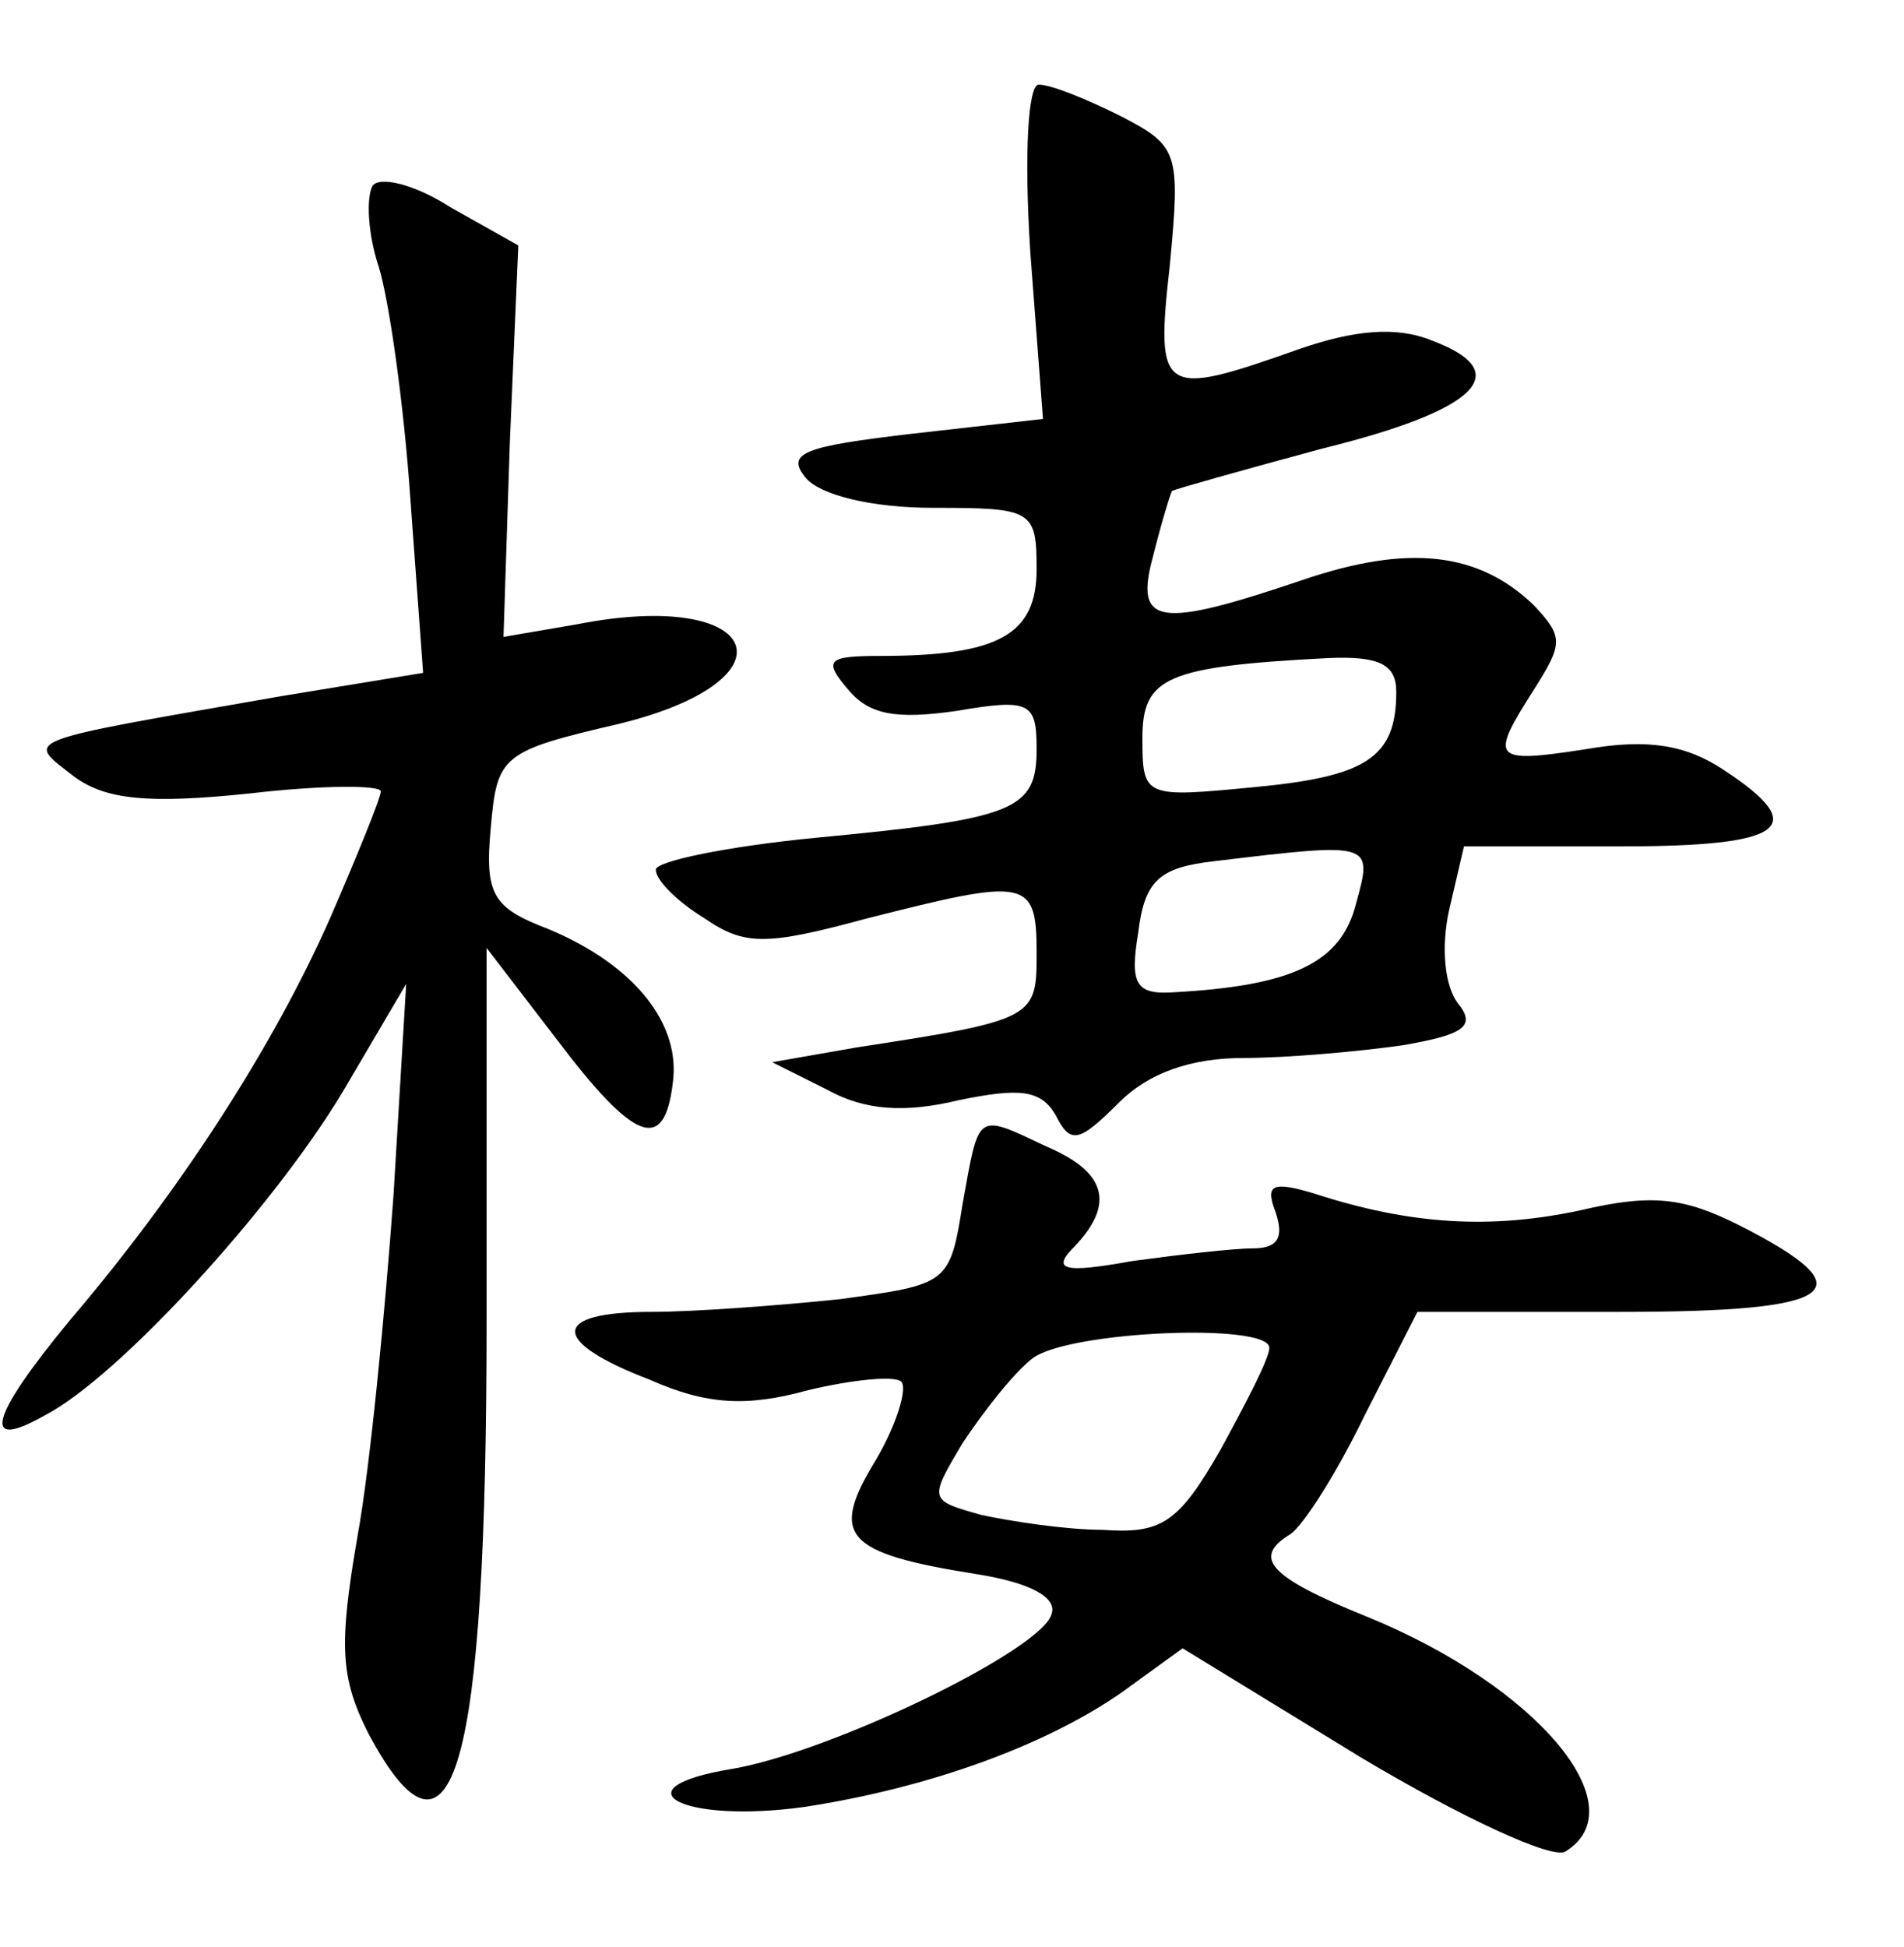 <?xml version="1.0" standalone="no"?>
<!DOCTYPE svg PUBLIC "-//W3C//DTD SVG 20010904//EN"
 "http://www.w3.org/TR/2001/REC-SVG-20010904/DTD/svg10.dtd">
<svg version="1.0" xmlns="http://www.w3.org/2000/svg"
 width="90pt" height="92pt" viewBox="0 0 90 92"
 preserveAspectRatio="xMidYMid meet">
<g transform="translate(0,92) scale(0.1,-0.1)"
fill="#000000" stroke="none">
<path d="M487 801 l6 -79 -62 -7 c-51 -6 -60 -9 -50 -21 7 -8 31 -14 60 -14
47 0 49 -1 49 -29 0 -31 -18 -41 -74 -41 -25 0 -27 -2 -15 -16 10 -12 23 -14
51 -10 35 6 38 4 38 -18 0 -29 -10 -33 -105 -42 -41 -4 -75 -11 -75 -15 0 -5
10 -15 23 -23 19 -13 29 -13 77 0 75 19 80 19 80 -16 0 -31 0 -32 -85 -45
l-40 -7 26 -13 c18 -10 37 -11 62 -5 29 6 39 5 46 -7 7 -14 11 -13 30 6 14 14
34 21 59 21 20 0 54 3 75 6 29 5 35 9 26 20 -6 8 -8 26 -4 44 l7 30 74 0 c78
0 90 9 49 36 -18 12 -36 15 -65 10 -45 -7 -46 -5 -25 28 14 22 14 25 0 40 -26
25 -59 29 -109 12 -68 -23 -80 -22 -71 11 4 16 8 29 9 31 2 1 34 10 71 20 73
18 92 36 52 51 -17 7 -37 5 -63 -4 -65 -23 -68 -22 -61 40 5 53 4 56 -23 70
-16 8 -33 15 -39 15 -5 0 -7 -32 -4 -79z m173 -208 c0 -31 -14 -40 -67 -45
-52 -5 -53 -5 -53 23 0 29 11 34 88 38 24 1 32 -3 32 -16z m-19 -100 c-7 -28
-30 -39 -87 -42 -17 -1 -20 4 -16 28 3 25 10 31 36 34 75 9 75 9 67 -20z"/>
<path d="M176 832 c-3 -6 -2 -23 3 -38 5 -16 12 -66 15 -110 l6 -82 -67 -11
c-126 -22 -121 -20 -98 -38 15 -11 35 -13 83 -8 34 4 62 4 62 1 0 -3 -11 -30
-24 -60 -27 -61 -71 -129 -123 -190 -38 -46 -42 -62 -12 -45 35 18 108 98 141
153 l30 51 -6 -100 c-4 -55 -11 -128 -17 -161 -9 -52 -8 -67 5 -93 40 -75 56
-18 56 195 l0 176 33 -43 c37 -49 51 -54 55 -21 4 28 -18 56 -59 73 -26 10
-30 16 -27 48 3 34 5 36 61 49 85 21 67 64 -20 47 l-35 -6 3 92 4 93 -32 18
c-17 11 -34 15 -37 10z"/>
<path d="M455 351 c-6 -38 -7 -38 -58 -45 -29 -3 -69 -6 -89 -6 -48 0 -48 -14
-1 -32 27 -12 46 -13 75 -5 21 5 41 7 44 4 3 -3 -2 -20 -12 -37 -22 -36 -15
-44 48 -54 25 -4 38 -11 35 -19 -5 -17 -104 -65 -151 -73 -55 -9 -24 -26 34
-18 59 9 114 29 150 54 l29 21 85 -52 c47 -28 90 -48 96 -44 34 21 -13 78 -94
111 -47 19 -54 28 -36 39 6 4 22 29 35 56 l25 49 96 0 c104 0 117 10 56 41
-26 13 -41 15 -75 7 -42 -9 -80 -7 -126 8 -20 6 -23 4 -18 -9 4 -12 1 -17 -11
-17 -9 0 -35 -3 -57 -6 -33 -6 -38 -4 -27 7 19 20 15 35 -13 47 -34 16 -32 17
-40 -27z m145 -68 c0 -5 -11 -26 -23 -48 -20 -35 -28 -40 -56 -38 -17 0 -43 4
-57 7 -25 7 -25 7 -9 34 10 15 24 33 33 40 17 13 112 17 112 5z"/>
</g>
</svg>
